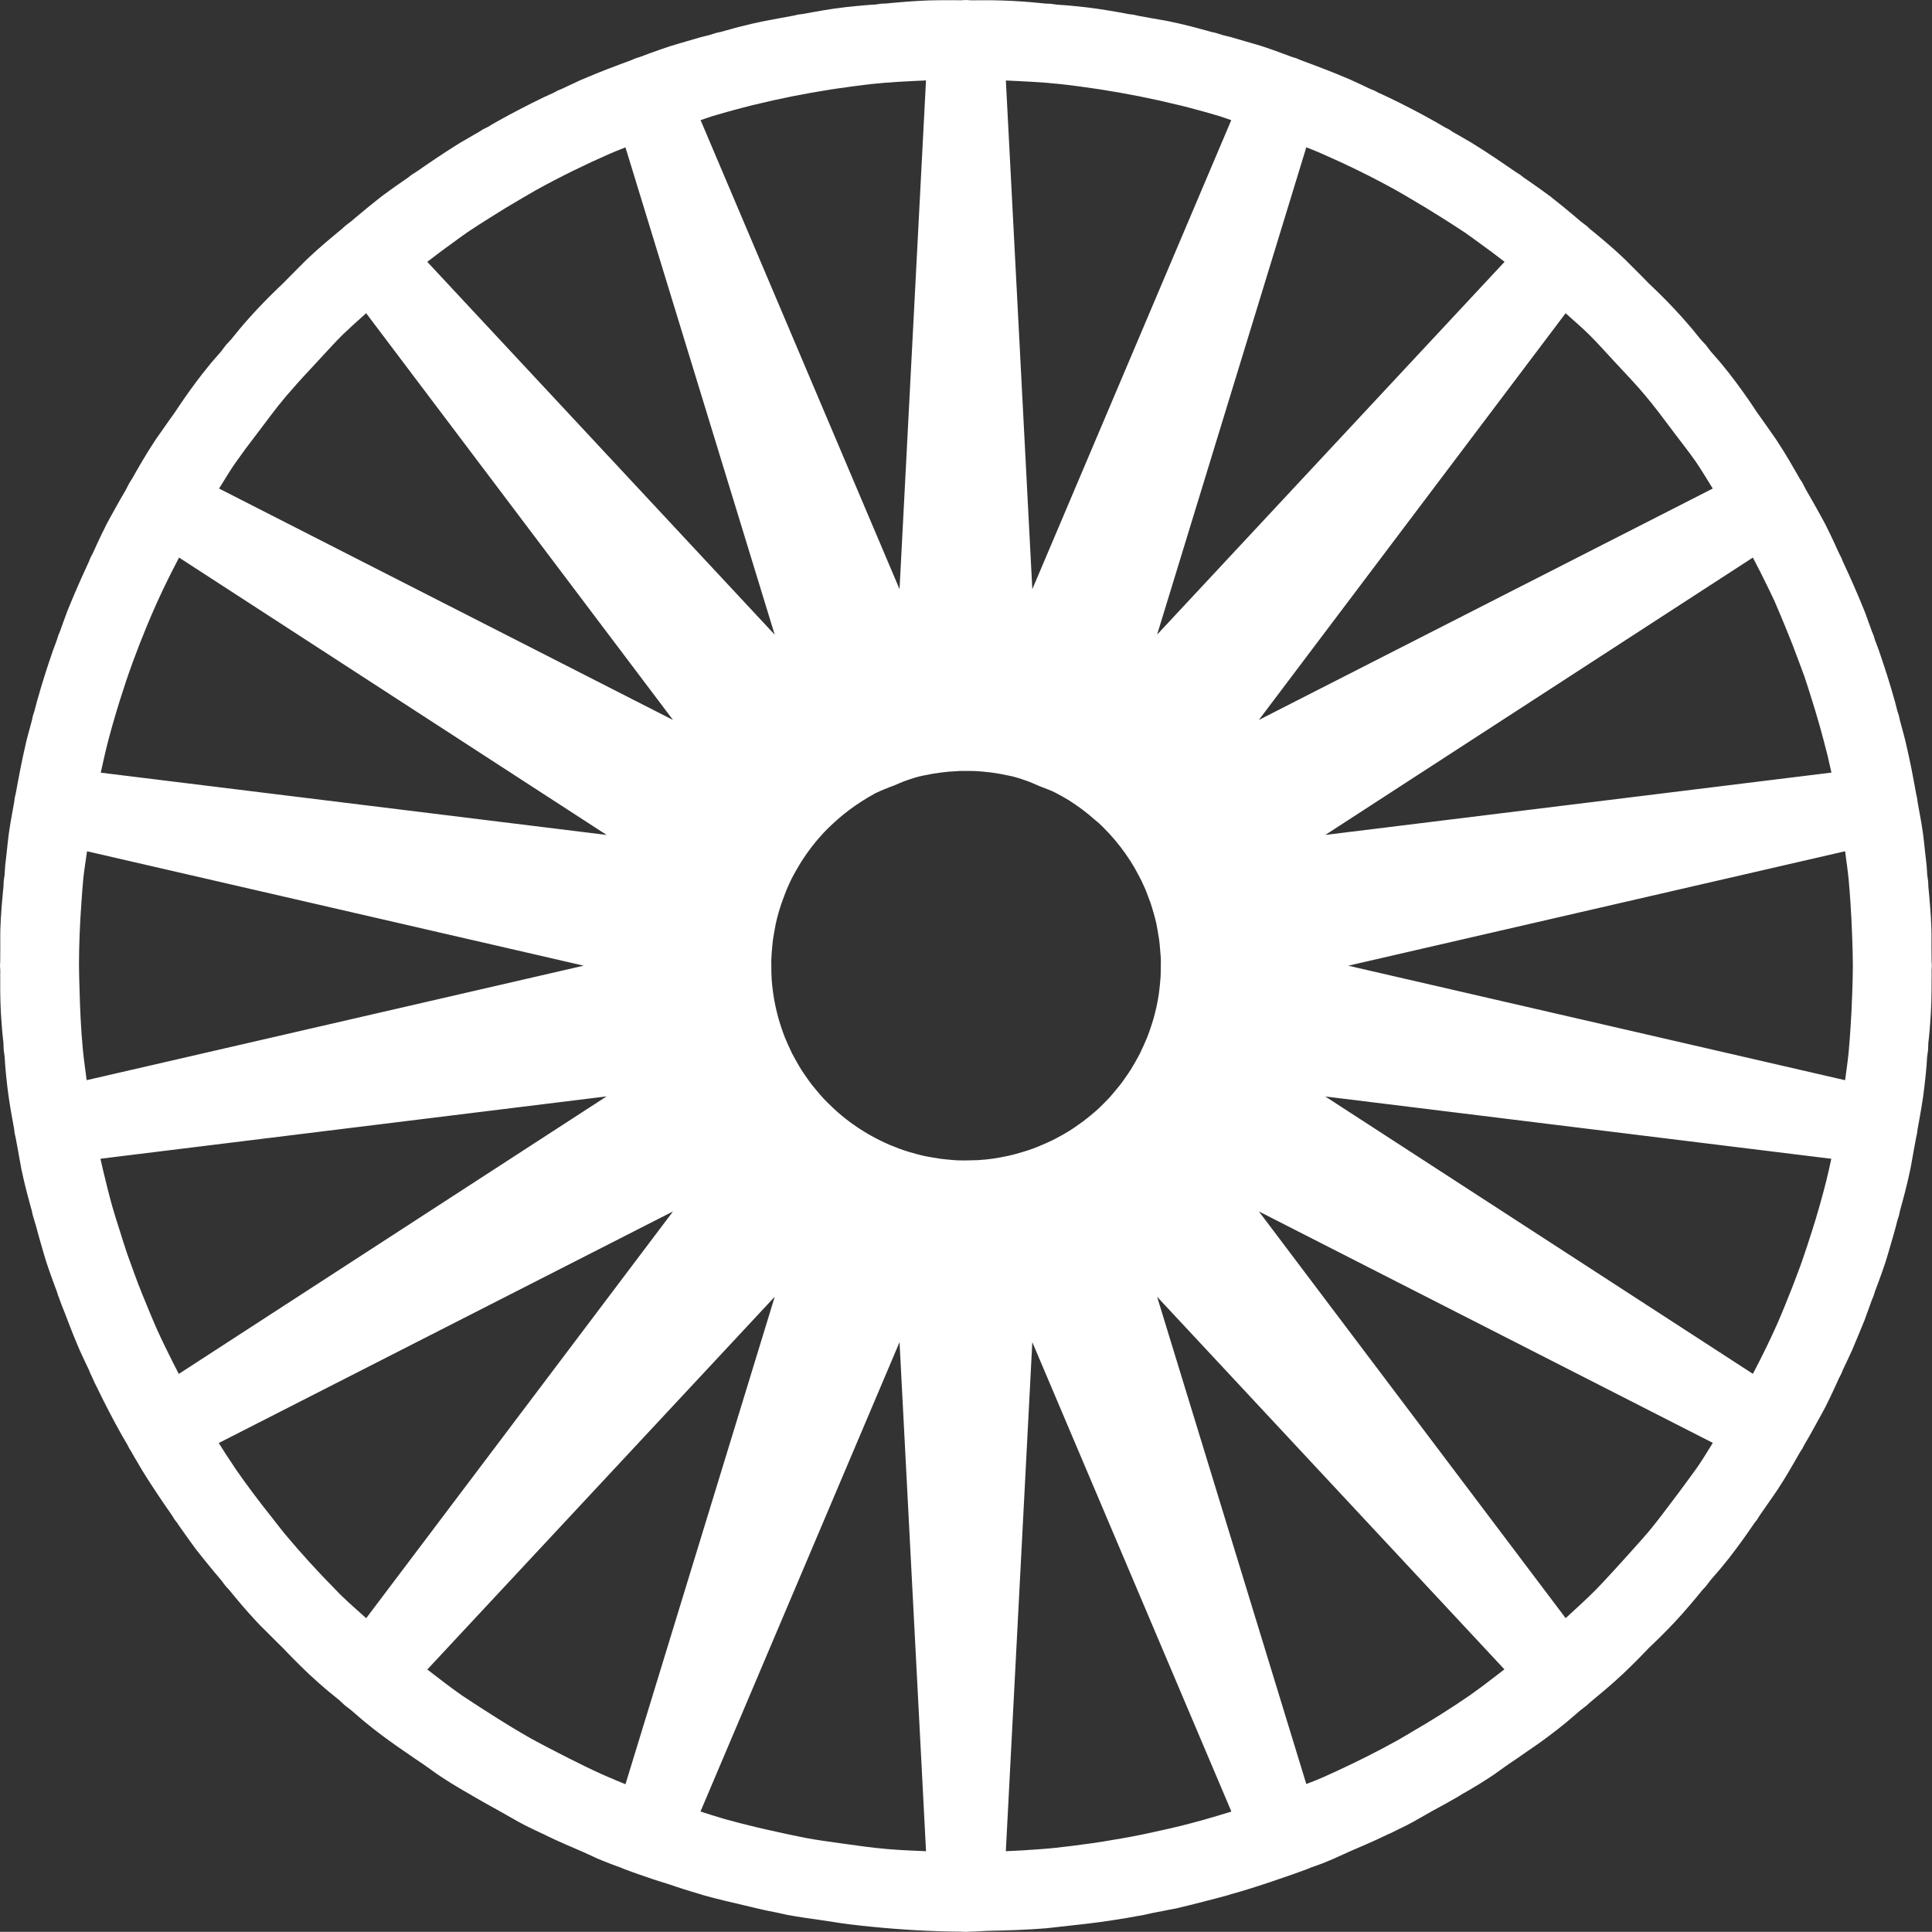 <?xml version="1.0" encoding="utf-8"?>
<!-- Generator: Adobe Illustrator 16.0.4, SVG Export Plug-In . SVG Version: 6.00 Build 0)  -->
<!DOCTYPE svg PUBLIC "-//W3C//DTD SVG 1.1//EN" "http://www.w3.org/Graphics/SVG/1.1/DTD/svg11.dtd">
<svg version="1.1" id="phytoplankton" xmlns="http://www.w3.org/2000/svg" xmlns:xlink="http://www.w3.org/1999/xlink" x="0px"
	 y="0px" width="52.004px" height="52px" viewBox="0 0 52.004 52" enable-background="new 0 0 52.004 52" xml:space="preserve">
<rect x="0" y="0" width="52.004" height="52" fill="#333333" stroke="none"/>
<path fill="#FFFFFF" d="M51.993,26.12c0-0.042,0.007-0.083,0.007-0.125s-0.007-0.084-0.007-0.126c0-0.12-0.001-0.24-0.003-0.36
	c-0.002-0.167,0.004-0.334-0.002-0.5c-0.004-0.099-0.008-0.197-0.013-0.295c-0.005-0.097-0.013-0.193-0.02-0.29
	c-0.006-0.098-0.018-0.194-0.024-0.292c-0.007-0.088-0.018-0.176-0.025-0.264c-0.004-0.046-0.001-0.092-0.005-0.138
	c-0.006-0.064-0.02-0.125-0.026-0.188c-0.007-0.078-0.007-0.159-0.015-0.236c-0.013-0.125-0.028-0.25-0.042-0.375
	c-0.02-0.158-0.031-0.315-0.053-0.473c-0.014-0.099-0.031-0.196-0.045-0.294c-0.016-0.092-0.033-0.183-0.049-0.275
	c-0.016-0.095-0.035-0.189-0.052-0.284c-0.007-0.041-0.009-0.083-0.017-0.124c-0.006-0.04-0.019-0.079-0.026-0.119
	c-0.021-0.119-0.042-0.238-0.065-0.356c-0.041-0.214-0.08-0.428-0.128-0.64c-0.032-0.142-0.062-0.284-0.096-0.425
	c-0.022-0.094-0.05-0.186-0.073-0.28c-0.021-0.085-0.049-0.17-0.07-0.256c-0.013-0.045-0.018-0.091-0.03-0.137
	c-0.012-0.044-0.029-0.086-0.042-0.13c-0.022-0.086-0.043-0.174-0.067-0.26c-0.036-0.127-0.073-0.253-0.11-0.379
	c-0.064-0.216-0.133-0.43-0.203-0.643c-0.04-0.123-0.082-0.245-0.125-0.368c-0.031-0.087-0.065-0.173-0.098-0.261
	c-0.014-0.041-0.022-0.082-0.037-0.122c-0.014-0.039-0.033-0.074-0.047-0.112c-0.033-0.09-0.062-0.182-0.098-0.271
	c-0.033-0.089-0.062-0.18-0.098-0.269c-0.055-0.137-0.112-0.272-0.169-0.409c-0.083-0.2-0.173-0.396-0.261-0.594
	c-0.049-0.109-0.1-0.217-0.15-0.325c-0.017-0.038-0.029-0.077-0.047-0.115c-0.018-0.039-0.041-0.075-0.059-0.114
	c-0.039-0.082-0.074-0.166-0.113-0.248c-0.043-0.087-0.08-0.177-0.124-0.264c-0.044-0.089-0.087-0.179-0.132-0.268
	c-0.073-0.144-0.155-0.282-0.232-0.424c-0.092-0.171-0.193-0.338-0.289-0.507c-0.035-0.062-0.062-0.126-0.096-0.188
	c-0.023-0.04-0.052-0.076-0.075-0.115c-0.046-0.078-0.087-0.157-0.134-0.234c-0.049-0.082-0.094-0.166-0.143-0.247
	c-0.051-0.083-0.1-0.167-0.15-0.248c-0.055-0.087-0.108-0.172-0.164-0.257c-0.09-0.141-0.191-0.273-0.285-0.412
	c-0.09-0.132-0.186-0.26-0.277-0.391c-0.078-0.113-0.15-0.23-0.23-0.342c-0.055-0.076-0.107-0.155-0.162-0.23
	c-0.059-0.08-0.115-0.16-0.175-0.239c-0.058-0.077-0.116-0.153-0.175-0.229c-0.062-0.081-0.129-0.159-0.192-0.238
	c-0.099-0.124-0.21-0.24-0.312-0.362c-0.045-0.055-0.081-0.113-0.126-0.167c-0.046-0.053-0.097-0.099-0.141-0.152
	c-0.106-0.124-0.202-0.254-0.31-0.375c-0.064-0.073-0.127-0.148-0.192-0.22c-0.065-0.073-0.134-0.146-0.2-0.218
	c-0.064-0.07-0.133-0.137-0.197-0.207c-0.07-0.073-0.145-0.143-0.215-0.215c-0.09-0.093-0.189-0.179-0.281-0.271
	c-0.115-0.116-0.227-0.235-0.344-0.348c-0.121-0.116-0.234-0.24-0.357-0.354c-0.072-0.067-0.145-0.133-0.217-0.2
	c-0.074-0.066-0.149-0.129-0.223-0.194c-0.07-0.062-0.145-0.12-0.215-0.181c-0.074-0.064-0.152-0.125-0.229-0.188
	c-0.029-0.025-0.055-0.054-0.084-0.079c-0.052-0.042-0.106-0.077-0.157-0.119C42.4,5.835,42.248,5.702,42.09,5.576
	c-0.124-0.098-0.245-0.201-0.371-0.297c-0.079-0.059-0.16-0.116-0.238-0.174c-0.078-0.057-0.158-0.11-0.236-0.166
	c-0.074-0.054-0.152-0.104-0.227-0.157c-0.037-0.026-0.068-0.056-0.104-0.081c-0.038-0.026-0.079-0.047-0.118-0.074
	C40.703,4.563,40.612,4.5,40.52,4.438c-0.184-0.125-0.366-0.25-0.553-0.37c-0.123-0.077-0.242-0.155-0.365-0.23
	c-0.082-0.05-0.166-0.096-0.249-0.145c-0.079-0.047-0.161-0.09-0.241-0.137C39.073,3.532,39.039,3.505,39,3.482
	c-0.039-0.021-0.078-0.038-0.117-0.06c-0.081-0.047-0.162-0.097-0.244-0.143c-0.11-0.062-0.221-0.123-0.332-0.183
	c-0.201-0.108-0.403-0.213-0.606-0.315c-0.113-0.057-0.228-0.113-0.343-0.168c-0.082-0.04-0.168-0.076-0.251-0.115
	c-0.04-0.019-0.077-0.043-0.118-0.062c-0.039-0.018-0.08-0.03-0.119-0.048c-0.084-0.039-0.166-0.081-0.25-0.119
	c-0.09-0.041-0.179-0.084-0.27-0.124c-0.131-0.058-0.265-0.11-0.396-0.165c-0.203-0.084-0.41-0.161-0.615-0.239
	c-0.107-0.042-0.217-0.081-0.325-0.121c-0.041-0.016-0.079-0.036-0.12-0.051c-0.04-0.014-0.081-0.023-0.121-0.037
	c-0.088-0.032-0.174-0.067-0.263-0.098s-0.178-0.066-0.267-0.097c-0.097-0.032-0.192-0.067-0.289-0.098
	c-0.15-0.048-0.304-0.087-0.455-0.133c-0.119-0.035-0.237-0.071-0.356-0.104c-0.078-0.022-0.159-0.037-0.237-0.059
	c-0.06-0.016-0.116-0.04-0.176-0.056c-0.042-0.012-0.084-0.017-0.127-0.028c-0.088-0.023-0.177-0.051-0.266-0.074
	c-0.092-0.023-0.184-0.051-0.276-0.073c-0.095-0.022-0.188-0.048-0.281-0.069c-0.102-0.023-0.204-0.045-0.306-0.067
	c-0.158-0.034-0.32-0.055-0.479-0.086c-0.117-0.023-0.235-0.044-0.353-0.064c-0.043-0.008-0.082-0.021-0.125-0.029
	c-0.041-0.007-0.081-0.008-0.122-0.015c-0.097-0.017-0.192-0.038-0.288-0.053c-0.094-0.015-0.187-0.034-0.28-0.048
	c-0.093-0.014-0.186-0.03-0.278-0.043c-0.098-0.013-0.195-0.027-0.293-0.039c-0.104-0.014-0.209-0.022-0.312-0.034
	c-0.078-0.009-0.156-0.013-0.236-0.021c-0.086-0.009-0.176-0.011-0.263-0.019c-0.06-0.006-0.116-0.019-0.176-0.024
	c-0.044-0.004-0.087-0.001-0.132-0.005c-0.085-0.007-0.17-0.019-0.256-0.025c-0.106-0.008-0.212-0.021-0.318-0.027
	c-0.095-0.005-0.19-0.013-0.286-0.018c-0.093-0.005-0.186-0.009-0.279-0.012c-0.099-0.004-0.198-0.004-0.296-0.007
	c-0.103-0.002-0.206,0.001-0.309,0c-0.083-0.001-0.167,0.002-0.25,0.002C26.094,0.007,26.048,0,26,0
	c-0.045,0-0.088,0.007-0.134,0.007c-0.093,0-0.187-0.003-0.281-0.001c-0.084,0.001-0.169-0.003-0.253-0.001
	c-0.111,0.002-0.223,0.002-0.333,0.006c-0.097,0.003-0.193,0.009-0.29,0.014c-0.091,0.004-0.183,0.013-0.274,0.018
	c-0.098,0.006-0.195,0.017-0.293,0.024c-0.096,0.007-0.191,0.019-0.288,0.027c-0.041,0.003-0.081,0.001-0.121,0.004
	c-0.059,0.006-0.117,0.019-0.176,0.024c-0.083,0.008-0.168,0.008-0.252,0.017c-0.091,0.01-0.183,0.016-0.274,0.026
	c-0.083,0.009-0.167,0.016-0.25,0.025c-0.112,0.015-0.223,0.028-0.334,0.043c-0.096,0.013-0.19,0.031-0.286,0.045
	c-0.088,0.014-0.176,0.032-0.264,0.046c-0.095,0.016-0.189,0.036-0.284,0.052c-0.042,0.007-0.084,0.009-0.127,0.016
	c-0.043,0.008-0.083,0.021-0.126,0.029c-0.113,0.02-0.227,0.04-0.34,0.062C20.846,0.52,20.672,0.545,20.5,0.582
	c-0.083,0.018-0.164,0.035-0.247,0.054c-0.107,0.024-0.214,0.052-0.321,0.078c-0.092,0.022-0.183,0.05-0.275,0.074
	c-0.086,0.022-0.172,0.049-0.258,0.071c-0.042,0.012-0.086,0.017-0.128,0.028c-0.06,0.016-0.116,0.04-0.175,0.056
	c-0.078,0.022-0.16,0.037-0.238,0.059c-0.116,0.033-0.231,0.066-0.347,0.101c-0.162,0.049-0.325,0.092-0.485,0.144
	c-0.082,0.026-0.162,0.056-0.244,0.083c-0.101,0.034-0.2,0.072-0.3,0.107c-0.085,0.03-0.168,0.065-0.253,0.095
	c-0.04,0.014-0.081,0.023-0.121,0.038c-0.041,0.015-0.08,0.035-0.121,0.051c-0.109,0.04-0.217,0.079-0.325,0.121
	c-0.203,0.077-0.407,0.153-0.607,0.235c-0.14,0.059-0.28,0.115-0.42,0.175c-0.081,0.036-0.159,0.075-0.24,0.112
	c-0.091,0.041-0.181,0.086-0.272,0.128c-0.036,0.017-0.074,0.028-0.11,0.045c-0.039,0.019-0.075,0.042-0.114,0.061
	c-0.085,0.04-0.172,0.077-0.256,0.117c-0.115,0.055-0.229,0.111-0.343,0.168c-0.202,0.102-0.402,0.207-0.602,0.313
	c-0.115,0.062-0.229,0.125-0.343,0.189c-0.079,0.044-0.156,0.092-0.235,0.138C13.081,3.443,13.04,3.46,13,3.482
	c-0.04,0.023-0.076,0.051-0.116,0.074c-0.078,0.045-0.157,0.087-0.234,0.134c-0.083,0.05-0.169,0.096-0.252,0.146
	c-0.123,0.075-0.243,0.153-0.364,0.23c-0.187,0.12-0.368,0.244-0.551,0.368c-0.094,0.063-0.187,0.128-0.28,0.193
	c-0.038,0.026-0.079,0.047-0.117,0.073c-0.036,0.025-0.067,0.055-0.104,0.081c-0.076,0.054-0.154,0.104-0.229,0.159
	c-0.077,0.055-0.155,0.106-0.231,0.163c-0.08,0.059-0.161,0.116-0.241,0.176c-0.126,0.096-0.247,0.199-0.372,0.297
	C9.752,5.701,9.6,5.835,9.444,5.964C9.394,6.006,9.338,6.04,9.288,6.083c-0.03,0.025-0.056,0.054-0.085,0.079
	C9.127,6.226,9.049,6.286,8.975,6.351C8.903,6.412,8.83,6.47,8.759,6.532C8.686,6.597,8.611,6.66,8.539,6.725
	C8.466,6.791,8.393,6.858,8.32,6.925C8.197,7.039,8.084,7.163,7.963,7.279c-0.117,0.114-0.23,0.234-0.346,0.35
	C7.526,7.719,7.429,7.804,7.34,7.896C7.269,7.968,7.194,8.039,7.124,8.113C7.058,8.182,6.99,8.25,6.925,8.32
	C6.858,8.392,6.792,8.464,6.727,8.537C6.661,8.609,6.598,8.685,6.533,8.758C6.426,8.879,6.329,9.01,6.224,9.133
	C6.179,9.187,6.128,9.232,6.083,9.286C6.037,9.341,5.999,9.401,5.954,9.457c-0.1,0.12-0.208,0.233-0.305,0.354
	c-0.065,0.081-0.131,0.161-0.195,0.242c-0.06,0.076-0.118,0.153-0.176,0.23c-0.059,0.078-0.115,0.158-0.173,0.237
	c-0.056,0.075-0.107,0.154-0.163,0.231c-0.08,0.111-0.153,0.229-0.231,0.342c-0.093,0.133-0.19,0.263-0.281,0.397
	c-0.09,0.134-0.189,0.263-0.277,0.399c-0.057,0.087-0.112,0.175-0.168,0.263c-0.052,0.082-0.1,0.166-0.15,0.248
	c-0.05,0.081-0.095,0.165-0.144,0.247c-0.046,0.077-0.088,0.157-0.133,0.234c-0.023,0.04-0.051,0.075-0.074,0.115
	c-0.035,0.062-0.062,0.126-0.096,0.188c-0.099,0.172-0.201,0.342-0.295,0.517C3.019,13.837,2.94,13.97,2.87,14.107
	c-0.046,0.091-0.09,0.184-0.136,0.276C2.69,14.47,2.652,14.56,2.61,14.647c-0.039,0.082-0.074,0.166-0.113,0.248
	c-0.019,0.039-0.042,0.075-0.06,0.114c-0.018,0.038-0.03,0.077-0.047,0.115c-0.05,0.108-0.101,0.216-0.149,0.325
	c-0.089,0.201-0.18,0.401-0.265,0.604c-0.054,0.13-0.109,0.259-0.161,0.39c-0.036,0.092-0.067,0.185-0.102,0.277
	c-0.034,0.09-0.063,0.182-0.097,0.271c-0.014,0.038-0.033,0.074-0.047,0.112c-0.015,0.041-0.023,0.082-0.038,0.122
	c-0.031,0.087-0.066,0.173-0.097,0.261c-0.043,0.123-0.085,0.246-0.126,0.369c-0.071,0.216-0.14,0.433-0.205,0.651
	c-0.036,0.119-0.07,0.239-0.104,0.358c-0.025,0.089-0.047,0.181-0.071,0.271c-0.012,0.044-0.03,0.086-0.042,0.13
	c-0.012,0.045-0.018,0.091-0.03,0.137c-0.022,0.086-0.048,0.17-0.07,0.256c-0.023,0.094-0.052,0.186-0.074,0.28
	c-0.034,0.142-0.064,0.286-0.096,0.428c-0.047,0.215-0.086,0.431-0.128,0.646c-0.022,0.111-0.042,0.224-0.062,0.335
	c-0.008,0.044-0.022,0.087-0.03,0.131c-0.007,0.041-0.008,0.083-0.016,0.124c-0.016,0.095-0.036,0.189-0.052,0.284
	c-0.015,0.092-0.034,0.183-0.048,0.275c-0.015,0.098-0.032,0.195-0.045,0.294c-0.022,0.16-0.035,0.32-0.054,0.479
	c-0.014,0.121-0.028,0.242-0.041,0.363c-0.008,0.084-0.009,0.17-0.017,0.254c-0.006,0.059-0.019,0.116-0.024,0.176
	c-0.004,0.042-0.001,0.084-0.005,0.127c-0.007,0.091-0.019,0.183-0.026,0.275c-0.007,0.097-0.019,0.194-0.025,0.292
	c-0.006,0.096-0.014,0.193-0.02,0.29c-0.005,0.099-0.009,0.196-0.013,0.295c-0.006,0.169,0,0.339-0.002,0.508
	c-0.002,0.115-0.002,0.23-0.002,0.345C0.007,25.906,0,25.949,0,25.994s0.007,0.088,0.007,0.133c0,0.092-0.003,0.185-0.001,0.275
	c0.001,0.095-0.002,0.189,0,0.283c0.002,0.098,0.002,0.196,0.006,0.294c0.004,0.1,0.008,0.198,0.013,0.296
	c0.005,0.098,0.013,0.193,0.02,0.29c0.005,0.091,0.016,0.181,0.022,0.271c0.005,0.08,0.02,0.16,0.026,0.24
	c0.005,0.062,0.001,0.122,0.007,0.184c0.005,0.059,0.018,0.116,0.024,0.176c0.008,0.084,0.008,0.17,0.017,0.254
	c0.009,0.088,0.015,0.176,0.024,0.264c0.011,0.096,0.019,0.191,0.031,0.286c0.012,0.097,0.024,0.194,0.038,0.29
	c0.014,0.1,0.031,0.198,0.046,0.297c0.014,0.092,0.033,0.182,0.048,0.273c0.016,0.096,0.036,0.19,0.052,0.287
	c0.007,0.04,0.008,0.08,0.015,0.121c0.008,0.045,0.022,0.089,0.03,0.134c0.02,0.112,0.04,0.224,0.062,0.335
	c0.032,0.166,0.056,0.336,0.091,0.504c0.021,0.095,0.042,0.189,0.063,0.283c0.021,0.095,0.047,0.188,0.069,0.283
	c0.023,0.095,0.051,0.188,0.075,0.283c0.021,0.086,0.047,0.169,0.07,0.254c0.012,0.045,0.018,0.092,0.03,0.137
	c0.004,0.015,0.01,0.029,0.014,0.043c0.021,0.081,0.048,0.158,0.07,0.237c0.045,0.161,0.086,0.323,0.134,0.482
	c0.047,0.157,0.088,0.314,0.138,0.47c0.03,0.093,0.063,0.185,0.094,0.277c0.03,0.089,0.065,0.178,0.096,0.267
	c0.032,0.09,0.068,0.179,0.1,0.269c0.014,0.039,0.022,0.078,0.037,0.117c0.005,0.016,0.012,0.028,0.018,0.043
	c0.023,0.062,0.044,0.127,0.068,0.189c0.028,0.075,0.061,0.148,0.09,0.225c0.077,0.2,0.151,0.401,0.233,0.6
	c0.057,0.136,0.111,0.273,0.17,0.408c0.038,0.087,0.082,0.172,0.12,0.259c0.038,0.085,0.081,0.168,0.12,0.253
	c0.018,0.039,0.031,0.08,0.049,0.119c0.008,0.019,0.02,0.036,0.028,0.055c0.03,0.064,0.057,0.129,0.087,0.193
	c0.019,0.038,0.039,0.075,0.057,0.114c0.058,0.12,0.117,0.24,0.177,0.359c0.1,0.199,0.203,0.396,0.308,0.593
	c0.062,0.113,0.125,0.229,0.188,0.341c0.045,0.081,0.094,0.159,0.14,0.239c0.021,0.038,0.038,0.078,0.06,0.117
	c0.014,0.024,0.032,0.047,0.046,0.071c0.029,0.05,0.055,0.101,0.084,0.15c0.026,0.044,0.053,0.087,0.079,0.132
	c0.048,0.08,0.092,0.162,0.142,0.242c0.077,0.127,0.158,0.252,0.238,0.376c0.117,0.183,0.24,0.362,0.362,0.542
	c0.065,0.096,0.131,0.191,0.197,0.285c0.025,0.037,0.045,0.077,0.071,0.115c0.022,0.029,0.047,0.057,0.069,0.088
	c0.021,0.029,0.038,0.061,0.059,0.089c0.037,0.052,0.072,0.103,0.109,0.153c0.056,0.077,0.108,0.158,0.166,0.234
	c0.058,0.078,0.113,0.158,0.171,0.235c0.098,0.129,0.203,0.251,0.303,0.379c0.122,0.154,0.252,0.303,0.378,0.454
	c0.044,0.054,0.08,0.111,0.124,0.164c0.027,0.033,0.059,0.061,0.086,0.092c0.062,0.074,0.121,0.15,0.183,0.222
	c0.061,0.071,0.119,0.145,0.181,0.215c0.065,0.074,0.129,0.149,0.195,0.222c0.065,0.072,0.131,0.145,0.198,0.216
	c0.115,0.124,0.239,0.238,0.357,0.36c0.11,0.113,0.227,0.224,0.339,0.336c0.096,0.097,0.186,0.199,0.283,0.293
	c0.071,0.069,0.139,0.141,0.21,0.209c0.069,0.066,0.136,0.133,0.206,0.198c0.072,0.066,0.146,0.133,0.219,0.2
	c0.072,0.064,0.146,0.127,0.219,0.191c0.122,0.107,0.253,0.205,0.377,0.31c0.053,0.046,0.099,0.096,0.152,0.141
	c0.056,0.047,0.116,0.085,0.171,0.132c0.123,0.102,0.239,0.211,0.363,0.311c0.078,0.062,0.155,0.126,0.233,0.188
	c0.076,0.059,0.152,0.117,0.229,0.175c0.079,0.06,0.159,0.116,0.239,0.175c0.075,0.056,0.154,0.107,0.23,0.162
	c0.07,0.051,0.143,0.099,0.215,0.148c0.132,0.094,0.267,0.184,0.401,0.274c0.18,0.122,0.352,0.256,0.534,0.374
	c0.083,0.054,0.167,0.107,0.251,0.16c0.082,0.051,0.166,0.1,0.249,0.15c0.081,0.049,0.165,0.094,0.247,0.143
	c0.058,0.033,0.115,0.067,0.173,0.101c0.208,0.123,0.419,0.235,0.629,0.353c0.225,0.123,0.443,0.258,0.671,0.375
	c0.087,0.045,0.176,0.086,0.263,0.129c0.087,0.044,0.176,0.082,0.264,0.124c0.041,0.019,0.081,0.04,0.121,0.06
	c0.309,0.148,0.625,0.281,0.938,0.416c0.077,0.034,0.152,0.072,0.229,0.105c0.033,0.014,0.064,0.031,0.097,0.045
	c0.02,0.008,0.038,0.019,0.058,0.027c0.122,0.049,0.243,0.1,0.365,0.146c0.087,0.035,0.177,0.063,0.264,0.097l0.004,0.003
	c0.033,0.012,0.064,0.027,0.097,0.039c0.25,0.096,0.503,0.18,0.756,0.267c0.108,0.038,0.217,0.067,0.325,0.103
	c0.037,0.013,0.074,0.023,0.111,0.035c0.13,0.043,0.258,0.089,0.389,0.129c0.154,0.047,0.306,0.096,0.461,0.14
	c0.032,0.009,0.063,0.021,0.095,0.03h0.002c0.358,0.101,0.721,0.183,1.083,0.268c0.2,0.047,0.399,0.098,0.6,0.14
	c0.097,0.021,0.195,0.038,0.292,0.058c0.031,0.006,0.062,0.014,0.093,0.021c0.056,0.011,0.111,0.026,0.167,0.037
	c0.316,0.059,0.635,0.101,0.953,0.147c0.241,0.035,0.48,0.077,0.722,0.106c0.198,0.024,0.396,0.047,0.595,0.066
	c0.795,0.079,1.591,0.126,2.388,0.131C25.9,51.994,25.942,52,25.984,52c0.005,0,0.011,0,0.016,0s0.011,0,0.016,0
	c0.043,0,0.085-0.007,0.128-0.007c0.147-0.001,0.294-0.016,0.441-0.02c0.522-0.011,1.043-0.026,1.561-0.068
	c0.118-0.01,0.236-0.028,0.355-0.039c0.008-0.001,0.017-0.003,0.024-0.003c0.2-0.021,0.4-0.043,0.601-0.067
	c0.16-0.02,0.32-0.036,0.48-0.059c0.246-0.034,0.492-0.072,0.737-0.113c0.152-0.026,0.304-0.054,0.456-0.082
	c0.057-0.011,0.111-0.026,0.168-0.037c0.018-0.004,0.037-0.009,0.057-0.013c0.019-0.004,0.037-0.007,0.057-0.011
	c0.082-0.017,0.166-0.031,0.248-0.048c0.027-0.006,0.056-0.011,0.084-0.017c0.08-0.017,0.16-0.028,0.24-0.046
	c0.246-0.055,0.488-0.119,0.732-0.181c0.217-0.055,0.434-0.11,0.649-0.171h0.002c0.032-0.01,0.063-0.021,0.095-0.03
	c0.109-0.031,0.219-0.062,0.326-0.093c0.263-0.079,0.523-0.165,0.783-0.252c0.061-0.021,0.121-0.042,0.181-0.062
	c0.252-0.086,0.503-0.172,0.753-0.266c0.032-0.012,0.063-0.027,0.096-0.039l0.004-0.003c0.085-0.031,0.171-0.059,0.254-0.091
	c0.025-0.011,0.051-0.018,0.075-0.027c0.101-0.04,0.2-0.084,0.302-0.126c0.019-0.008,0.037-0.018,0.056-0.026
	c0.032-0.013,0.062-0.029,0.095-0.043c0.08-0.033,0.157-0.073,0.237-0.107l0.005-0.003c0.312-0.134,0.623-0.266,0.93-0.413
	c0.03-0.015,0.061-0.029,0.09-0.043c0.054-0.025,0.108-0.047,0.161-0.073c0.045-0.022,0.089-0.045,0.134-0.067
	c0.088-0.043,0.176-0.084,0.264-0.129c0.229-0.117,0.446-0.252,0.67-0.375c0.198-0.11,0.398-0.214,0.594-0.329
	c0.033-0.021,0.068-0.038,0.102-0.058c0.039-0.022,0.074-0.047,0.11-0.068c0.081-0.048,0.163-0.092,0.244-0.141
	c0.082-0.051,0.167-0.1,0.249-0.15c0.084-0.053,0.168-0.106,0.251-0.16c0.183-0.118,0.354-0.252,0.534-0.374
	c0.134-0.091,0.27-0.181,0.4-0.274c0.072-0.05,0.145-0.098,0.214-0.148c0.077-0.055,0.157-0.107,0.233-0.163
	c0.078-0.058,0.158-0.114,0.236-0.174c0.077-0.058,0.153-0.116,0.229-0.175c0.079-0.062,0.155-0.125,0.233-0.188
	c0.124-0.1,0.24-0.209,0.363-0.311c0.055-0.047,0.115-0.085,0.172-0.132c0.031-0.027,0.059-0.058,0.092-0.085
	c0.073-0.062,0.148-0.121,0.221-0.184c0.071-0.062,0.146-0.12,0.216-0.182c0.073-0.064,0.146-0.127,0.219-0.191
	c0.073-0.067,0.146-0.134,0.219-0.2c0.069-0.065,0.138-0.132,0.206-0.198c0.072-0.068,0.141-0.14,0.21-0.209
	c0.097-0.094,0.187-0.195,0.281-0.291c0.096-0.095,0.198-0.185,0.292-0.281c0.068-0.07,0.141-0.139,0.209-0.21
	c0.066-0.069,0.134-0.138,0.199-0.208c0.064-0.071,0.13-0.143,0.195-0.213c0.066-0.073,0.13-0.149,0.195-0.224
	c0.062-0.07,0.12-0.144,0.182-0.215c0.062-0.072,0.121-0.147,0.183-0.222c0.027-0.031,0.059-0.059,0.086-0.092
	c0.043-0.052,0.079-0.107,0.121-0.16c0.104-0.126,0.219-0.246,0.321-0.374c0.062-0.078,0.126-0.154,0.188-0.233
	c0.059-0.076,0.118-0.154,0.177-0.232c0.058-0.076,0.112-0.153,0.169-0.23c0.058-0.077,0.111-0.158,0.167-0.236
	c0.054-0.075,0.104-0.152,0.157-0.228c0.025-0.036,0.055-0.067,0.08-0.103c0.026-0.038,0.047-0.078,0.072-0.115
	c0.064-0.092,0.129-0.185,0.193-0.278c0.096-0.143,0.199-0.279,0.293-0.424c0.054-0.083,0.107-0.168,0.16-0.252
	c0.053-0.082,0.1-0.167,0.151-0.251c0.048-0.078,0.092-0.16,0.139-0.238c0.048-0.08,0.091-0.163,0.139-0.243
	c0.022-0.039,0.05-0.073,0.073-0.112c0.021-0.039,0.037-0.079,0.06-0.117c0.046-0.08,0.095-0.158,0.14-0.239
	c0.062-0.11,0.123-0.222,0.184-0.333c0.078-0.145,0.162-0.287,0.237-0.434c0.044-0.087,0.085-0.176,0.129-0.264
	c0.044-0.087,0.082-0.178,0.124-0.265c0.039-0.079,0.072-0.161,0.109-0.24c0.02-0.041,0.044-0.077,0.062-0.12
	c0.02-0.039,0.031-0.08,0.05-0.119c0.039-0.085,0.082-0.168,0.12-0.253c0.039-0.087,0.082-0.172,0.12-0.259
	c0.058-0.133,0.11-0.266,0.167-0.398c0.057-0.139,0.116-0.277,0.172-0.418c0.033-0.088,0.062-0.178,0.096-0.265
	c0.035-0.091,0.064-0.182,0.098-0.272c0.014-0.037,0.033-0.072,0.047-0.111s0.022-0.078,0.036-0.117
	c0.032-0.09,0.068-0.179,0.101-0.269c0.03-0.089,0.065-0.178,0.096-0.267c0.031-0.092,0.064-0.184,0.094-0.275
	c0.049-0.152,0.09-0.308,0.137-0.461c0.037-0.129,0.074-0.258,0.111-0.387c0.024-0.084,0.044-0.172,0.066-0.257
	c0.012-0.044,0.03-0.086,0.042-0.13c0.013-0.045,0.018-0.092,0.03-0.137c0.021-0.085,0.048-0.168,0.07-0.254
	c0.023-0.095,0.051-0.188,0.074-0.283c0.022-0.096,0.048-0.188,0.069-0.283c0.021-0.094,0.042-0.188,0.062-0.281
	c0.035-0.164,0.058-0.332,0.091-0.498c0.023-0.119,0.044-0.239,0.066-0.359c0.007-0.04,0.02-0.078,0.025-0.117
	c0.008-0.041,0.009-0.081,0.016-0.121c0.017-0.097,0.037-0.191,0.053-0.287c0.015-0.092,0.033-0.182,0.047-0.273
	c0.016-0.099,0.033-0.197,0.047-0.297c0.014-0.096,0.025-0.193,0.037-0.29c0.012-0.093,0.021-0.187,0.031-0.28
	c0.01-0.092,0.017-0.184,0.026-0.275c0.007-0.078,0.008-0.158,0.015-0.236c0.007-0.063,0.021-0.125,0.025-0.188
	c0.006-0.065,0.003-0.13,0.008-0.194c0.007-0.077,0.02-0.153,0.025-0.229c0.007-0.09,0.018-0.18,0.022-0.271
	c0.006-0.097,0.015-0.192,0.02-0.29s0.009-0.196,0.013-0.296c0.004-0.098,0.004-0.196,0.006-0.294c0.002-0.092,0-0.184,0.001-0.276
	C51.996,26.313,51.993,26.216,51.993,26.12z M48.771,33.144c-0.037,0.117-0.074,0.234-0.113,0.351
	c-0.051,0.157-0.104,0.314-0.158,0.469c-0.025,0.069-0.051,0.139-0.076,0.208c-0.115,0.312-0.236,0.624-0.363,0.931
	c-0.007,0.018-0.014,0.034-0.021,0.053c-0.061,0.145-0.119,0.291-0.183,0.436c-0.063,0.144-0.13,0.286-0.196,0.429
	c-0.035,0.077-0.074,0.153-0.109,0.229c-0.118,0.246-0.244,0.488-0.369,0.73l-11.51-7.466l13.621,1.677
	c-0.043,0.194-0.085,0.388-0.132,0.579c-0.026,0.104-0.054,0.209-0.081,0.313c-0.065,0.244-0.134,0.488-0.207,0.73
	C48.84,32.923,48.807,33.033,48.771,33.144z M43.84,41.833c-0.131,0.147-0.264,0.293-0.396,0.437
	c-0.172,0.184-0.338,0.37-0.516,0.549c-0.254,0.254-0.521,0.494-0.785,0.737l-8.258-10.948l12.219,6.23
	c-0.124,0.195-0.24,0.396-0.37,0.586c-0.118,0.174-0.245,0.34-0.368,0.51c-0.103,0.143-0.21,0.283-0.316,0.424
	c-0.213,0.283-0.424,0.566-0.649,0.84C44.219,41.414,44.027,41.623,43.84,41.833z M9.104,42.864
	c-0.029-0.029-0.057-0.06-0.086-0.089c-0.005-0.006-0.011-0.012-0.017-0.018c-0.465-0.471-0.91-0.961-1.335-1.469
	c-0.003-0.004-0.007-0.009-0.011-0.014c-0.076-0.091-0.146-0.186-0.22-0.278c-0.042-0.051-0.08-0.104-0.121-0.155
	c-0.334-0.42-0.659-0.848-0.965-1.29c-0.041-0.06-0.08-0.122-0.12-0.182C6.111,39.197,6,39.019,5.888,38.842l12.228-6.234
	L9.857,43.557c-0.208-0.19-0.424-0.37-0.625-0.568c-0.009-0.008-0.019-0.018-0.027-0.025c-0.02-0.02-0.04-0.038-0.06-0.058
	C9.131,42.892,9.118,42.878,9.104,42.864z M3.728,34.582c-0.063-0.162-0.121-0.328-0.181-0.492
	c-0.042-0.117-0.087-0.235-0.128-0.354c-0.067-0.196-0.128-0.395-0.19-0.593c-0.062-0.194-0.125-0.388-0.181-0.582
	c-0.009-0.032-0.019-0.063-0.028-0.095c-0.089-0.32-0.169-0.643-0.245-0.964c-0.021-0.091-0.042-0.181-0.062-0.271
	c-0.003-0.015-0.006-0.026-0.009-0.041l13.624-1.678l-11.515,7.47c-0.052-0.1-0.104-0.199-0.154-0.299
	c-0.148-0.295-0.293-0.59-0.43-0.891c-0.01-0.022-0.02-0.046-0.03-0.068c-0.085-0.191-0.164-0.387-0.244-0.581
	C3.879,34.957,3.8,34.771,3.728,34.582z M3.229,18.842c0.001-0.006,0.004-0.012,0.006-0.018c0.104-0.333,0.216-0.665,0.336-0.994
	l0-0.001c0.119-0.325,0.245-0.648,0.377-0.967c0.003-0.008,0.007-0.016,0.01-0.025C4,16.738,4.042,16.64,4.083,16.542
	c0.093-0.216,0.19-0.43,0.29-0.643c0.022-0.048,0.047-0.096,0.07-0.144c0.12-0.252,0.249-0.499,0.377-0.747l11.509,7.466
	L2.712,20.798c0.067-0.305,0.134-0.609,0.214-0.911c0.065-0.243,0.132-0.485,0.205-0.726C3.163,19.055,3.196,18.949,3.229,18.842z
	 M12.571,6.259c0.024-0.017,0.048-0.032,0.072-0.048c0.175-0.118,0.354-0.23,0.533-0.343c0.285-0.182,0.574-0.358,0.867-0.527
	c0.125-0.072,0.249-0.147,0.375-0.218c0.653-0.362,1.319-0.687,1.994-0.984c0.036-0.016,0.073-0.031,0.109-0.046
	c0.104-0.045,0.21-0.083,0.315-0.126l4.017,13.117L11.501,7.048c0.213-0.163,0.425-0.326,0.644-0.481
	C12.287,6.464,12.426,6.358,12.571,6.259z M35.582,4.137c0.678,0.297,1.346,0.623,2,0.986c0.128,0.072,0.253,0.147,0.38,0.221
	c0.29,0.169,0.575,0.343,0.857,0.521c0.188,0.12,0.376,0.237,0.56,0.361c0.016,0.01,0.029,0.019,0.044,0.028
	c0.149,0.102,0.292,0.211,0.438,0.316c0.217,0.154,0.427,0.315,0.638,0.477l-9.353,10.035l4.016-13.117
	c0.104,0.043,0.211,0.081,0.314,0.126C35.512,4.107,35.547,4.121,35.582,4.137z M44.285,10.645c0.277,0.329,0.531,0.675,0.789,1.018
	c0.192,0.256,0.393,0.506,0.576,0.77c0.003,0.005,0.006,0.011,0.01,0.016c0.157,0.228,0.295,0.469,0.443,0.701l-12.219,6.23
	l8.258-10.949c0.205,0.188,0.418,0.364,0.615,0.559c0.249,0.246,0.479,0.507,0.717,0.763C43.748,10.047,44.027,10.336,44.285,10.645
	L44.285,10.645z M47.811,16.289c0.078,0.178,0.152,0.359,0.227,0.539l0.014,0.034c0.133,0.319,0.259,0.643,0.378,0.969
	c0.046,0.126,0.095,0.252,0.14,0.379c0.071,0.209,0.137,0.421,0.203,0.632c0.033,0.107,0.066,0.213,0.098,0.319
	c0.076,0.25,0.146,0.502,0.213,0.755c0.037,0.14,0.074,0.28,0.109,0.421c0.033,0.139,0.063,0.279,0.095,0.418
	c0.003,0.014,0.006,0.027,0.009,0.041l-13.623,1.678l11.508-7.466c0.131,0.249,0.26,0.498,0.381,0.751
	c0.068,0.145,0.142,0.286,0.207,0.432C47.782,16.224,47.797,16.256,47.811,16.289L47.811,16.289z M49.857,26.723
	c0,0.035-0.002,0.07-0.004,0.105c-0.01,0.283-0.023,0.566-0.043,0.848c-0.015,0.213-0.029,0.427-0.049,0.64
	c-0.025,0.253-0.062,0.507-0.096,0.76l-13.374-3.082l13.374-3.081c0.033,0.253,0.07,0.505,0.095,0.758
	c0.021,0.213,0.035,0.428,0.05,0.643c0.02,0.282,0.033,0.565,0.043,0.85c0.002,0.034,0.004,0.067,0.004,0.101
	c0.008,0.244,0.017,0.487,0.017,0.729C49.874,26.236,49.865,26.479,49.857,26.723L49.857,26.723z M2.228,28.224
	c-0.048-0.515-0.072-1.032-0.086-1.55l0-0.006c-0.007-0.237-0.016-0.475-0.016-0.711c0.001-0.558,0.026-1.114,0.066-1.669
	c0.015-0.208,0.028-0.416,0.049-0.623c0.024-0.251,0.069-0.5,0.102-0.751l13.367,3.079L2.333,29.075
	C2.296,28.791,2.254,28.507,2.228,28.224z M20.227,2.838c0.024-0.006,0.048-0.011,0.072-0.017c0.683-0.168,1.369-0.303,2.057-0.411
	c0.064-0.009,0.127-0.02,0.191-0.029c0.128-0.019,0.256-0.036,0.384-0.053c0.175-0.022,0.351-0.047,0.525-0.066
	c0.49-0.054,0.979-0.074,1.469-0.097l-0.712,13.694L18.858,3.234c0.103-0.032,0.205-0.074,0.308-0.105
	c0.259-0.078,0.518-0.149,0.778-0.218C20.038,2.886,20.132,2.862,20.227,2.838z M30.842,28.007c-0.037,0.09-0.077,0.178-0.12,0.266
	c-0.015,0.032-0.03,0.065-0.046,0.099c-0.023,0.044-0.049,0.088-0.072,0.132c-0.033,0.06-0.066,0.12-0.102,0.178
	c-0.021,0.036-0.042,0.073-0.064,0.108c-0.049,0.078-0.104,0.155-0.157,0.231c-0.035,0.051-0.069,0.101-0.106,0.149l-0.008,0.01
	c-0.048,0.062-0.1,0.122-0.15,0.183s-0.101,0.122-0.154,0.181c-0.008,0.008-0.016,0.018-0.023,0.025
	c-0.048,0.051-0.098,0.102-0.147,0.15c-0.033,0.033-0.066,0.066-0.101,0.098c-0.016,0.016-0.031,0.03-0.047,0.045
	c-0.012,0.011-0.024,0.021-0.037,0.033c-0.017,0.015-0.033,0.029-0.051,0.043c-0.062,0.055-0.126,0.106-0.191,0.158
	c-0.036,0.029-0.072,0.059-0.109,0.086c-0.033,0.025-0.066,0.049-0.102,0.073c-0.088,0.062-0.175,0.124-0.266,0.181
	c-0.055,0.035-0.111,0.066-0.168,0.1c-0.015,0.009-0.029,0.017-0.044,0.024c-0.047,0.026-0.093,0.052-0.14,0.076
	c-0.034,0.019-0.068,0.036-0.102,0.053c-0.018,0.009-0.035,0.017-0.051,0.024c-0.082,0.039-0.164,0.076-0.247,0.11
	c-0.041,0.018-0.081,0.036-0.122,0.052c-0.037,0.014-0.072,0.027-0.107,0.04c-0.049,0.019-0.098,0.035-0.146,0.052
	c-0.044,0.014-0.089,0.027-0.133,0.04c-0.07,0.022-0.142,0.043-0.213,0.062c-0.022,0.005-0.043,0.012-0.064,0.016
	c-0.042,0.011-0.083,0.02-0.125,0.029c-0.071,0.015-0.141,0.029-0.212,0.042c-0.064,0.011-0.127,0.023-0.191,0.032
	c-0.125,0.018-0.251,0.029-0.379,0.038c-0.01,0.001-0.02,0.002-0.029,0.002c-0.053,0.003-0.105,0.003-0.157,0.004
	c-0.095,0.003-0.189,0.005-0.284,0.003c-0.02,0-0.039,0-0.059,0c-0.021-0.002-0.041-0.002-0.061-0.003
	c-0.045-0.002-0.091-0.007-0.137-0.01c-0.104-0.009-0.208-0.019-0.311-0.032c-0.072-0.01-0.143-0.023-0.214-0.035
	c-0.077-0.014-0.154-0.026-0.229-0.043c-0.009-0.002-0.018-0.004-0.027-0.006c-0.006,0-0.012-0.002-0.017-0.004
	c-0.044-0.01-0.087-0.021-0.13-0.033c-0.069-0.018-0.138-0.037-0.206-0.058c-0.048-0.015-0.096-0.028-0.144-0.045
	c-0.003-0.001-0.006-0.002-0.01-0.003c-0.093-0.031-0.184-0.066-0.274-0.104c-0.035-0.014-0.07-0.025-0.105-0.041l-0.013-0.005
	c-0.037-0.016-0.072-0.032-0.108-0.049c-0.075-0.034-0.149-0.07-0.222-0.108c-0.008-0.004-0.017-0.008-0.025-0.012
	c-0.064-0.034-0.128-0.068-0.19-0.104l-0.006-0.004c-0.075-0.043-0.148-0.089-0.221-0.135c-0.018-0.012-0.036-0.023-0.054-0.035
	c-0.04-0.027-0.08-0.054-0.119-0.081c-0.036-0.024-0.071-0.05-0.105-0.075c-0.031-0.023-0.062-0.047-0.092-0.07
	c-0.013-0.011-0.026-0.021-0.04-0.031c-0.068-0.055-0.136-0.109-0.202-0.167c-0.005-0.005-0.01-0.009-0.015-0.013
	c-0.047-0.041-0.094-0.086-0.14-0.129c-0.044-0.042-0.088-0.084-0.13-0.127c-0.032-0.033-0.065-0.065-0.097-0.099
	c-0.032-0.035-0.062-0.071-0.095-0.107c-0.026-0.03-0.052-0.061-0.078-0.091c-0.048-0.058-0.097-0.114-0.144-0.174
	c-0.06-0.078-0.116-0.158-0.172-0.239c-0.036-0.053-0.074-0.104-0.107-0.159c-0.042-0.064-0.081-0.134-0.12-0.202
	c-0.017-0.03-0.034-0.06-0.05-0.089c-0.027-0.049-0.055-0.098-0.08-0.146c-0.016-0.032-0.03-0.063-0.045-0.095
	c-0.042-0.089-0.083-0.178-0.121-0.269c-0.01-0.025-0.021-0.051-0.032-0.076c-0.006-0.014-0.011-0.028-0.017-0.043
	c-0.032-0.084-0.062-0.169-0.09-0.254c-0.001-0.005-0.003-0.009-0.004-0.014c-0.019-0.057-0.037-0.115-0.054-0.173l-0.003-0.009
	c-0.026-0.091-0.048-0.182-0.069-0.273c-0.005-0.023-0.011-0.047-0.016-0.071c-0.009-0.041-0.018-0.083-0.025-0.125
	c-0.004-0.023-0.009-0.046-0.013-0.07c-0.001-0.007-0.002-0.014-0.004-0.021c-0.011-0.066-0.021-0.134-0.03-0.2
	c-0.014-0.106-0.025-0.211-0.032-0.318l0-0.009c-0.003-0.049-0.005-0.098-0.007-0.147c0-0.022-0.001-0.044-0.001-0.066
	c-0.002-0.081-0.003-0.161-0.002-0.242c0-0.011,0-0.023,0-0.035c0.001-0.05,0.004-0.099,0.007-0.149
	c0.002-0.045,0.006-0.091,0.01-0.136c0.007-0.087,0.015-0.174,0.026-0.26c0.004-0.031,0.009-0.061,0.014-0.092
	c0.006-0.04,0.013-0.08,0.02-0.12c0.013-0.076,0.026-0.152,0.042-0.228c0.023-0.107,0.051-0.214,0.081-0.32l0-0.001
	c0.019-0.065,0.039-0.129,0.06-0.193c0.017-0.051,0.036-0.103,0.055-0.154c0.014-0.039,0.028-0.077,0.043-0.116
	c0.02-0.051,0.039-0.102,0.06-0.152c0.039-0.09,0.078-0.18,0.122-0.269c0.042-0.083,0.087-0.164,0.133-0.245
	c0.03-0.055,0.062-0.109,0.095-0.162c0.012-0.02,0.023-0.039,0.036-0.059c0.004-0.006,0.008-0.012,0.012-0.019
	c0.174-0.273,0.373-0.53,0.594-0.767c0.01-0.011,0.021-0.021,0.032-0.033c0.107-0.112,0.22-0.216,0.334-0.318
	c0.205-0.181,0.424-0.345,0.656-0.493c0.113-0.071,0.226-0.142,0.343-0.204c0.014-0.007,0.029-0.016,0.043-0.023
	c0.157-0.074,0.318-0.14,0.481-0.198c0.113-0.045,0.221-0.1,0.336-0.137c0.078-0.025,0.154-0.056,0.233-0.077
	c0.037-0.01,0.074-0.022,0.111-0.031c0.044-0.01,0.088-0.018,0.132-0.028c0.301-0.065,0.607-0.105,0.915-0.117
	c0.011,0,0.021-0.002,0.032-0.003c0.051-0.001,0.103-0.001,0.154-0.001c0.076-0.001,0.15-0.001,0.226,0.001
	c0.318,0.012,0.635,0.053,0.945,0.123c0.032,0.007,0.065,0.012,0.098,0.02c0.062,0.015,0.122,0.034,0.183,0.051
	c0.054,0.015,0.105,0.036,0.158,0.053c0.136,0.042,0.263,0.106,0.395,0.16c0.144,0.059,0.289,0.105,0.43,0.177
	c0.126,0.065,0.25,0.135,0.372,0.21c0.247,0.156,0.481,0.332,0.698,0.526c0.038,0.033,0.078,0.062,0.114,0.096
	c0.031,0.029,0.062,0.06,0.093,0.09c0.047,0.047,0.094,0.095,0.139,0.144c0.004,0.003,0.006,0.006,0.01,0.009
	c0.223,0.239,0.424,0.499,0.6,0.774c0.029,0.048,0.06,0.096,0.088,0.145c0.008,0.014,0.016,0.027,0.024,0.042
	c0.005,0.008,0.011,0.018,0.015,0.027c0.027,0.047,0.053,0.096,0.079,0.144c0.03,0.056,0.06,0.112,0.088,0.169
	c0.037,0.078,0.072,0.156,0.106,0.234c0.014,0.033,0.025,0.067,0.039,0.101c0.033,0.083,0.064,0.166,0.094,0.25l0.008,0.023
	c0.016,0.049,0.03,0.098,0.046,0.148c0.022,0.074,0.044,0.147,0.063,0.222c0.011,0.043,0.022,0.086,0.033,0.129
	c0.002,0.011,0.005,0.021,0.007,0.032c0.015,0.069,0.026,0.139,0.038,0.208c0.014,0.075,0.027,0.149,0.038,0.225
	c0.013,0.094,0.021,0.189,0.028,0.284c0.007,0.075,0.014,0.149,0.018,0.223c0.001,0.04,0,0.08,0.001,0.12
	c0.001,0.066,0,0.132-0.003,0.199c0,0.057,0,0.114-0.004,0.171c0,0.024-0.004,0.047-0.005,0.072
	c-0.008,0.107-0.019,0.214-0.032,0.32c-0.004,0.026-0.006,0.053-0.01,0.079c-0.008,0.051-0.017,0.102-0.025,0.153
	c-0.004,0.015-0.006,0.029-0.008,0.044c-0.01,0.044-0.02,0.089-0.027,0.134c-0.012,0.052-0.023,0.104-0.036,0.155
	c-0.011,0.044-0.021,0.086-0.033,0.129c-0.007,0.024-0.014,0.049-0.021,0.074c-0.016,0.056-0.033,0.111-0.052,0.166
	c-0.013,0.037-0.024,0.075-0.038,0.112c-0.008,0.022-0.016,0.045-0.023,0.067c-0.016,0.045-0.033,0.091-0.051,0.135
	C30.864,27.953,30.853,27.98,30.842,28.007L30.842,28.007z M32.824,3.126c0.107,0.032,0.212,0.075,0.318,0.108l-5.355,12.626
	L27.075,2.167c0.491,0.023,0.982,0.043,1.472,0.097c0.084,0.009,0.168,0.019,0.252,0.029c0.222,0.026,0.441,0.059,0.662,0.091
	c0.061,0.008,0.121,0.018,0.182,0.027c0.688,0.108,1.375,0.243,2.059,0.411c0.025,0.006,0.053,0.011,0.078,0.018
	c0.092,0.023,0.183,0.046,0.273,0.07C32.311,2.978,32.568,3.049,32.824,3.126z M7.821,10.527c0.228-0.267,0.469-0.522,0.708-0.779
	C8.76,9.5,8.984,9.247,9.225,9.008c0.042-0.041,0.087-0.079,0.129-0.12C9.516,8.73,9.69,8.584,9.856,8.431l8.26,10.949l-12.22-6.23
	c0.136-0.212,0.262-0.431,0.404-0.639c0.059-0.086,0.122-0.17,0.183-0.256c0.143-0.203,0.296-0.397,0.445-0.595
	c0.248-0.33,0.493-0.662,0.758-0.979C7.73,10.628,7.777,10.579,7.821,10.527z M20.854,34.904l-4.018,13.122
	c-0.182-0.075-0.364-0.148-0.543-0.228c-0.032-0.015-0.064-0.027-0.096-0.042c-0.301-0.136-0.597-0.282-0.892-0.431
	c-0.105-0.053-0.211-0.107-0.316-0.162c-0.208-0.107-0.417-0.214-0.622-0.327c-0.03-0.017-0.06-0.032-0.09-0.049
	c-0.375-0.212-0.739-0.438-1.101-0.669c-0.176-0.113-0.354-0.224-0.526-0.34c-0.071-0.048-0.144-0.092-0.214-0.141
	c-0.32-0.222-0.625-0.463-0.934-0.699L20.854,34.904z M21.472,49.428c-0.232-0.045-0.464-0.099-0.696-0.15
	c-0.145-0.033-0.289-0.063-0.433-0.099c-0.271-0.065-0.541-0.133-0.809-0.208c-0.025-0.007-0.05-0.016-0.076-0.022
	c-0.2-0.058-0.399-0.123-0.598-0.187l-0.005-0.001l5.358-12.634l0.713,13.702c-0.277-0.013-0.554-0.021-0.829-0.042
	c-0.072-0.006-0.145-0.009-0.217-0.016c-0.41-0.036-0.821-0.094-1.232-0.152c-0.015-0.002-0.031-0.004-0.046-0.006
	c-0.298-0.043-0.598-0.082-0.893-0.137C21.63,49.462,21.551,49.444,21.472,49.428z M27.074,49.829l0.713-13.702l5.358,12.634
	c-0.019,0.007-0.038,0.012-0.058,0.019c-0.428,0.133-0.858,0.256-1.293,0.365c-0.008,0.001-0.016,0.003-0.023,0.005
	c-0.222,0.056-0.447,0.104-0.674,0.154c-0.117,0.026-0.236,0.053-0.354,0.077c-0.344,0.07-0.69,0.13-1.038,0.186
	c-0.101,0.016-0.2,0.031-0.3,0.046c-0.07,0.011-0.141,0.02-0.209,0.028c-0.23,0.031-0.459,0.062-0.688,0.086
	c-0.013,0.002-0.026,0.004-0.04,0.006c-0.318,0.033-0.639,0.055-0.96,0.075C27.364,49.816,27.219,49.822,27.074,49.829z
	 M35.388,47.933c-0.074,0.032-0.151,0.057-0.226,0.088l-4.016-13.116l9.348,10.029c-0.143,0.107-0.28,0.221-0.424,0.326
	c-0.08,0.06-0.159,0.123-0.241,0.181c-0.093,0.066-0.184,0.136-0.278,0.201c-0.508,0.349-1.031,0.677-1.564,0.985
	c-0.016,0.011-0.033,0.021-0.05,0.031c-0.104,0.061-0.209,0.124-0.315,0.184c-0.544,0.303-1.103,0.582-1.67,0.843
	c-0.109,0.05-0.218,0.101-0.328,0.149C35.545,47.867,35.466,47.899,35.388,47.933z"/>
</svg>
